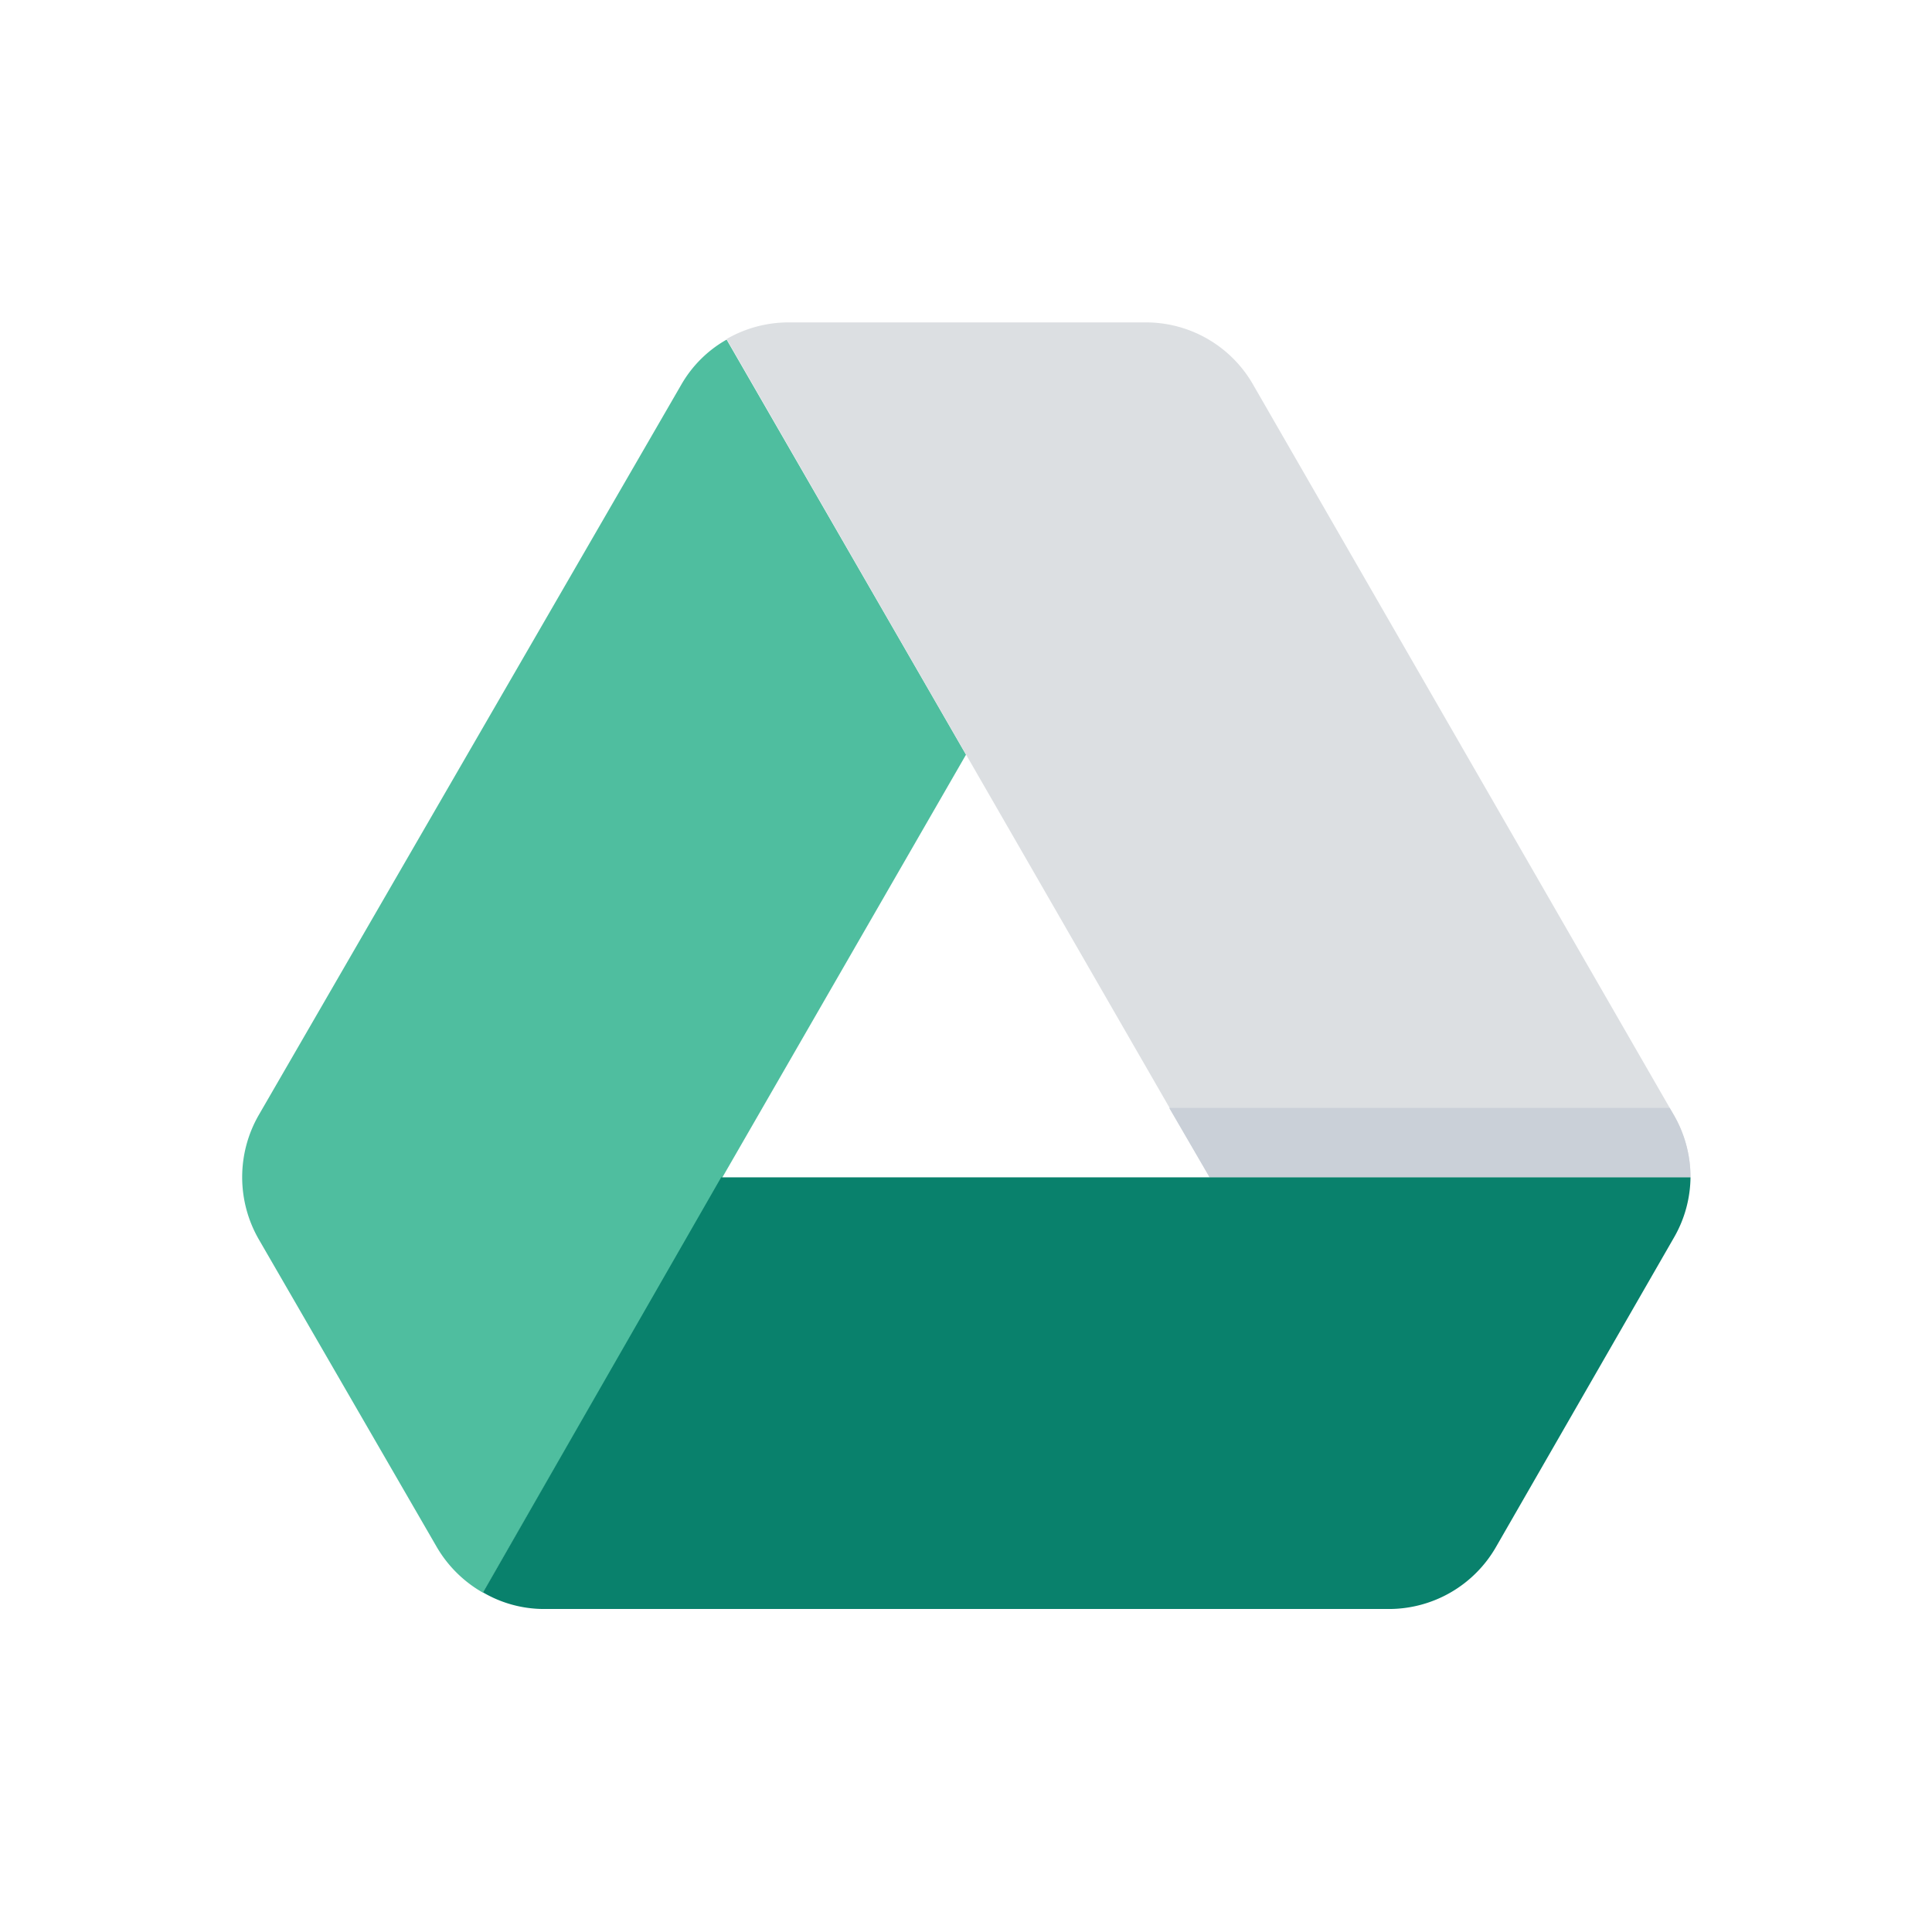 <?xml version="1.0"?>
<svg data-name="Layer 1" id="Layer_1" viewBox="0 0 64 64" xmlns="http://www.w3.org/2000/svg">
    <defs>
        <style>.cls-1{fill:#4fbe9f;}.cls-2{fill:#dcdfe2;}.cls-3{fill:#cad0d8;}.cls-4{fill:#09816c;}</style>
    </defs>
    <title />
    <path class="cls-1" d="M32,25,24.07,11.25a4,4,0,0,0-1.5,1.49l-14,24.2a4.13,4.13,0,0,0,0,4.11l5.9,10.2A4.13,4.13,0,0,0,16,52.76Z" />
    <path class="cls-2" d="M40.07,39,56,39a4.11,4.11,0,0,0-.55-2.06L41.51,12.74A4.09,4.09,0,0,0,38,10.68H26.12a4.11,4.11,0,0,0-2.05.55Z" />
    <path class="cls-3" d="M40.07,39,56,39a4.11,4.11,0,0,0-.55-2.06l-.14-.24H38.73Z" />
    <path class="cls-4" d="M56,39H23.89L16,52.75A4,4,0,0,0,18,53.3l28,0a4.09,4.09,0,0,0,3.56-2.06L55.45,41A4.07,4.07,0,0,0,56,39Z" />
</svg>